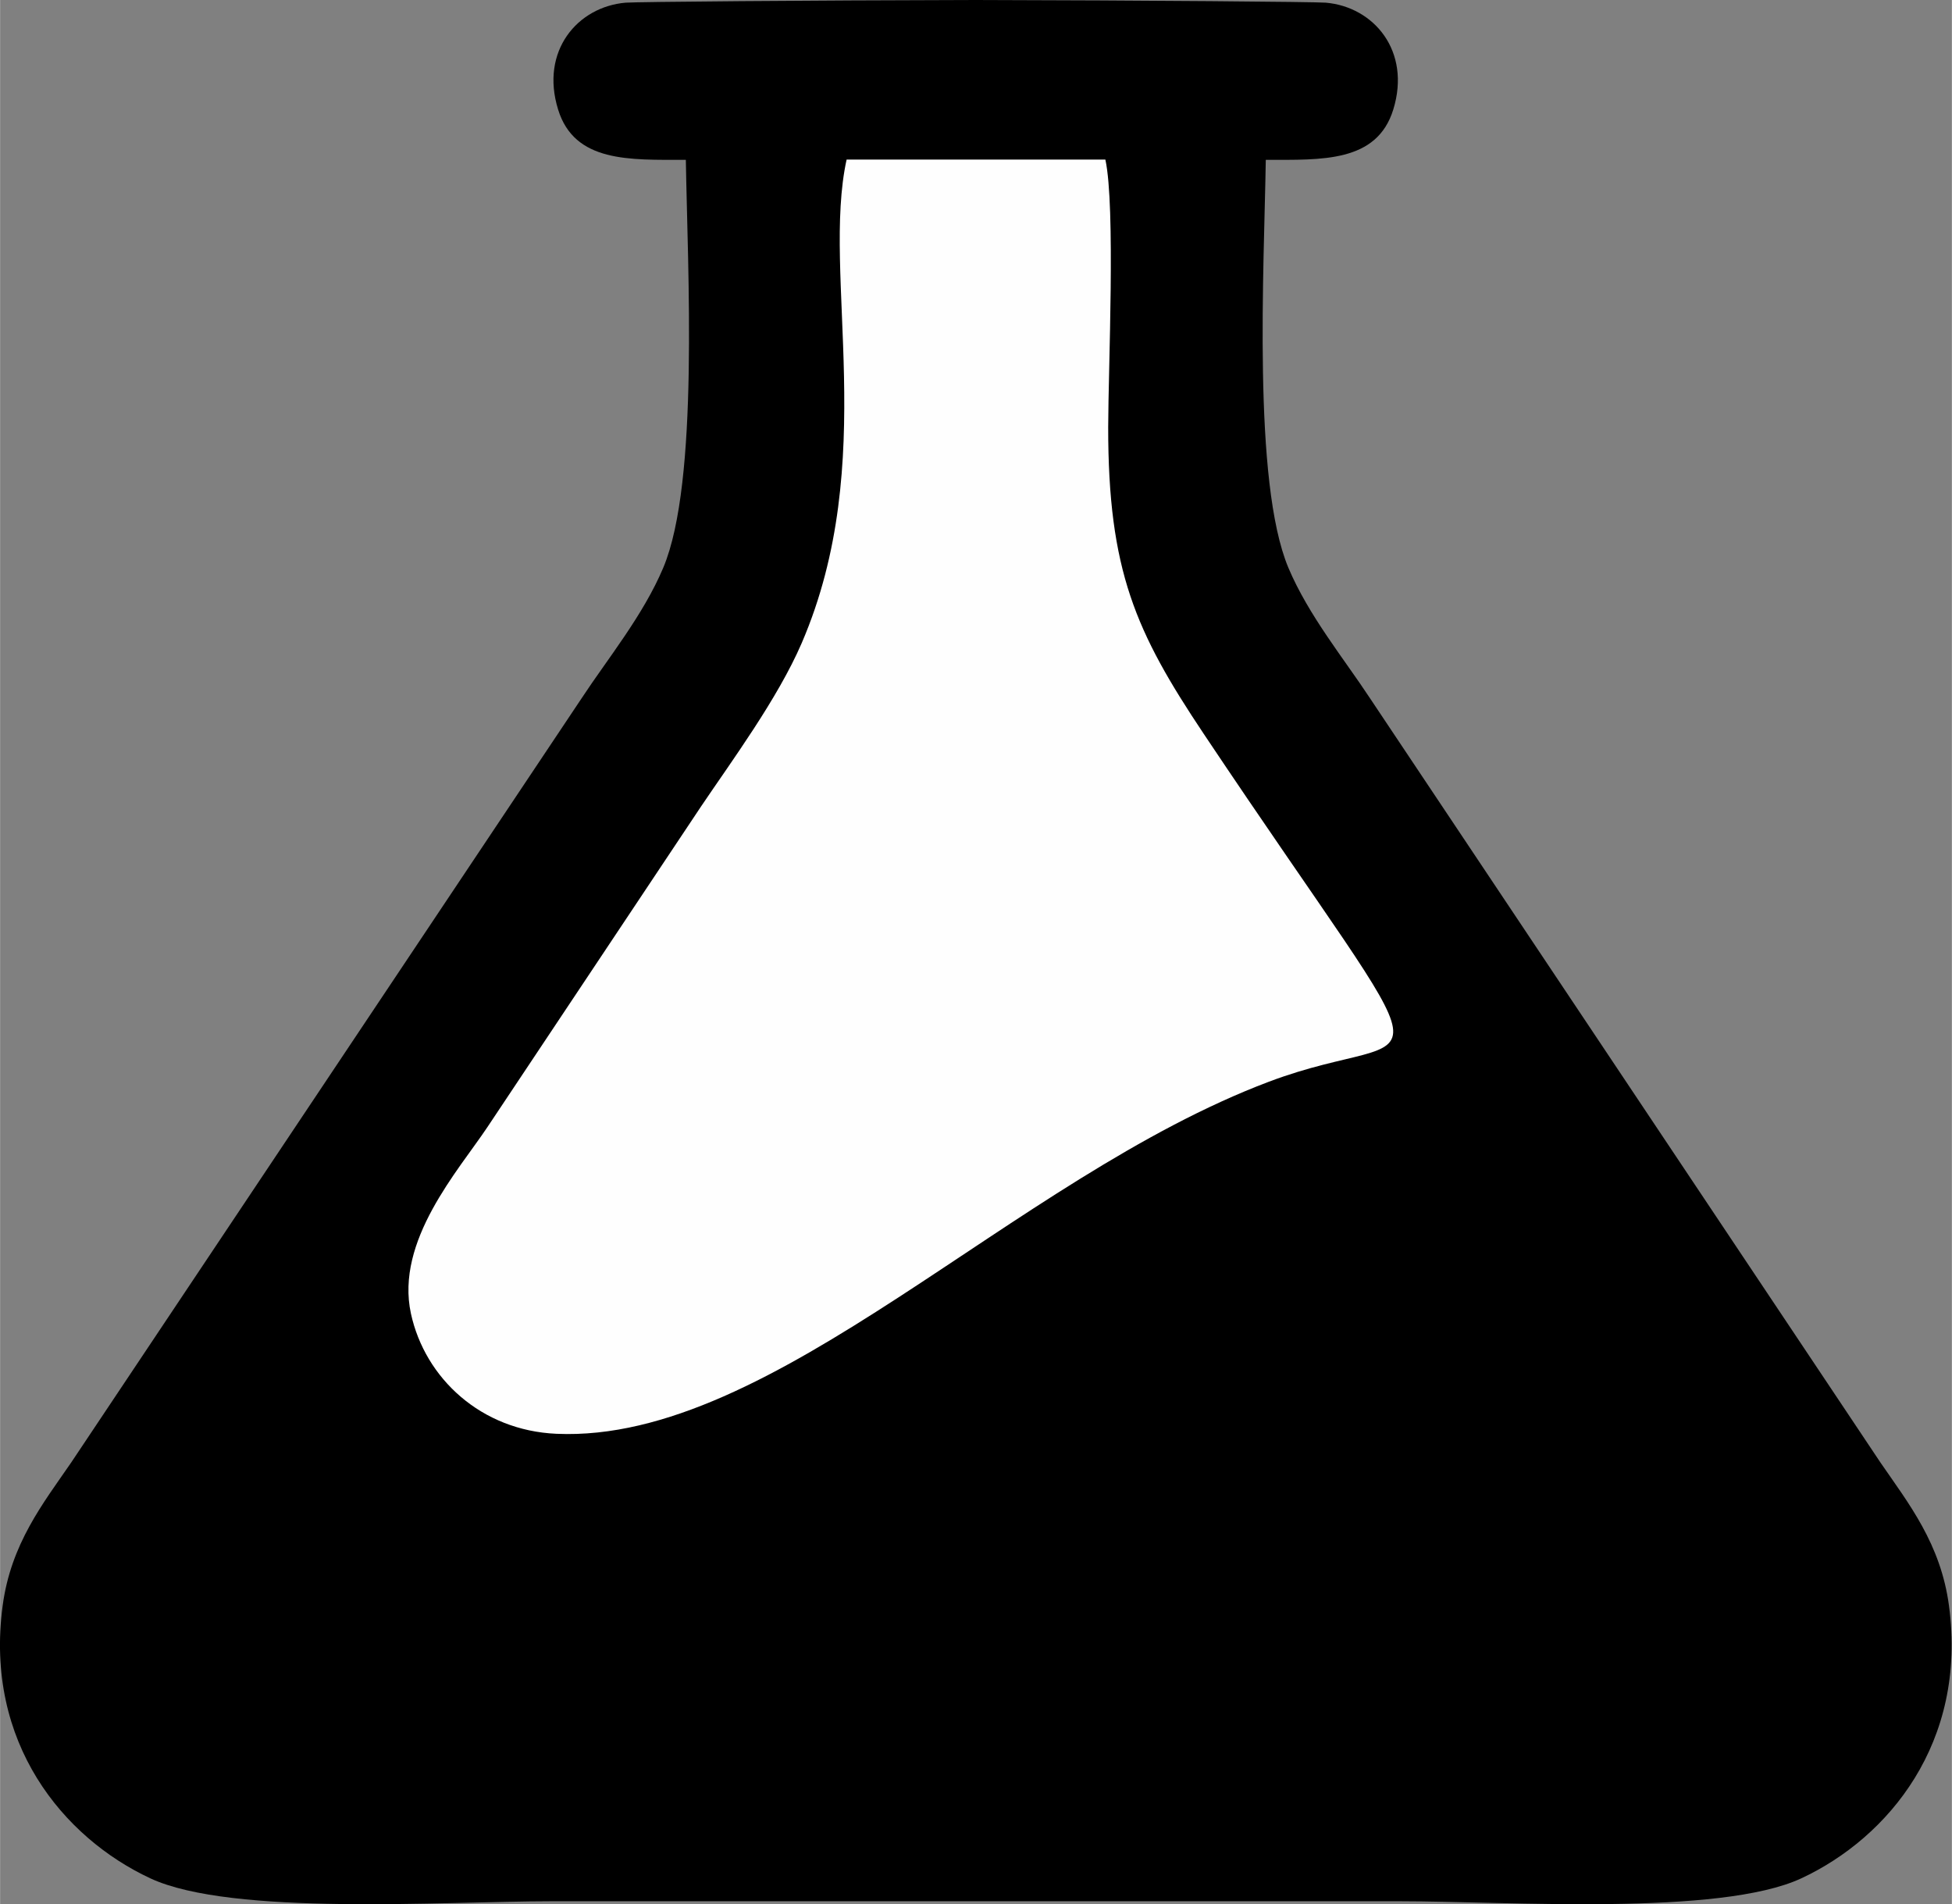 <?xml version="1.0" encoding="UTF-8"?>
<!DOCTYPE svg PUBLIC "-//W3C//DTD SVG 1.1//EN" "http://www.w3.org/Graphics/SVG/1.1/DTD/svg11.dtd">
<!-- Creator: CorelDRAW 2020 (64-Bit) -->
<svg xmlns="http://www.w3.org/2000/svg" xml:space="preserve" width="1.133in" height="1.105in" version="1.1" style="shape-rendering:geometricPrecision; text-rendering:geometricPrecision; image-rendering:optimizeQuality; fill-rule:evenodd; clip-rule:evenodd"
viewBox="0 0 160.87 156.91"
 xmlns:xlink="http://www.w3.org/1999/xlink"
 xmlns:xodm="http://www.corel.com/coreldraw/odm/2003">
 <rect x="0" y="0" width="160.87" height="156.91" fill="#808080" stroke="none"/>
 <defs>
  <style type="text/css">
   <![CDATA[
    .fil1 {fill:#FEFEFE}
    .fil0 {fill:black}
   ]]>
  </style>
 </defs>
 <g id="Layer_x0020_1">
  <path class="fil0" d="M56.52 13.17c0.14,8.93 1.11,26.55 -1.86,33.61 -1.65,3.92 -4.6,7.52 -6.73,10.76l-42.08 62.99c-2.31,3.36 -4.96,6.68 -5.64,11.79 -1.51,11.28 5,19.12 12.17,22.46 6.72,3.13 24.23,1.89 33.03,1.89l35.01 0 35.01 0c8.8,0 26.31,1.24 33.03,-1.89 7.17,-3.34 13.68,-11.18 12.17,-22.46 -0.68,-5.11 -3.33,-8.43 -5.64,-11.79l-42.08 -62.99c-2.13,-3.24 -5.08,-6.84 -6.73,-10.76 -2.96,-7.06 -2,-24.68 -1.86,-33.61 4.6,0 9.16,0.24 10.51,-4.15 1.48,-4.81 -1.6,-8.46 -5.57,-8.8 -0.86,-0.07 -14.81,-0.19 -28.85,-0.22 -14.04,0.03 -27.99,0.15 -28.85,0.22 -3.98,0.34 -7.06,3.99 -5.57,8.8 1.35,4.39 5.91,4.15 10.51,4.15z"/>
  <path class="fil1" d="M91.1 13.15l-21.33 0c-2.08,9.49 2.74,24.88 -3.7,39.84 -1.98,4.59 -5.8,9.76 -8.3,13.47l-17.6 26.41c-2.4,3.6 -7.61,9.37 -6.31,15.37 1.16,5.34 5.79,9.64 12,9.91 17.93,0.79 37.56,-21.03 58.71,-29.01 13.47,-5.08 15.58,2.66 -5.38,-28.69 -5.59,-8.37 -7.87,-13.41 -7.86,-25.27 0.01,-4.87 0.61,-18.12 -0.23,-22.02z"/>
 </g>
</svg>
